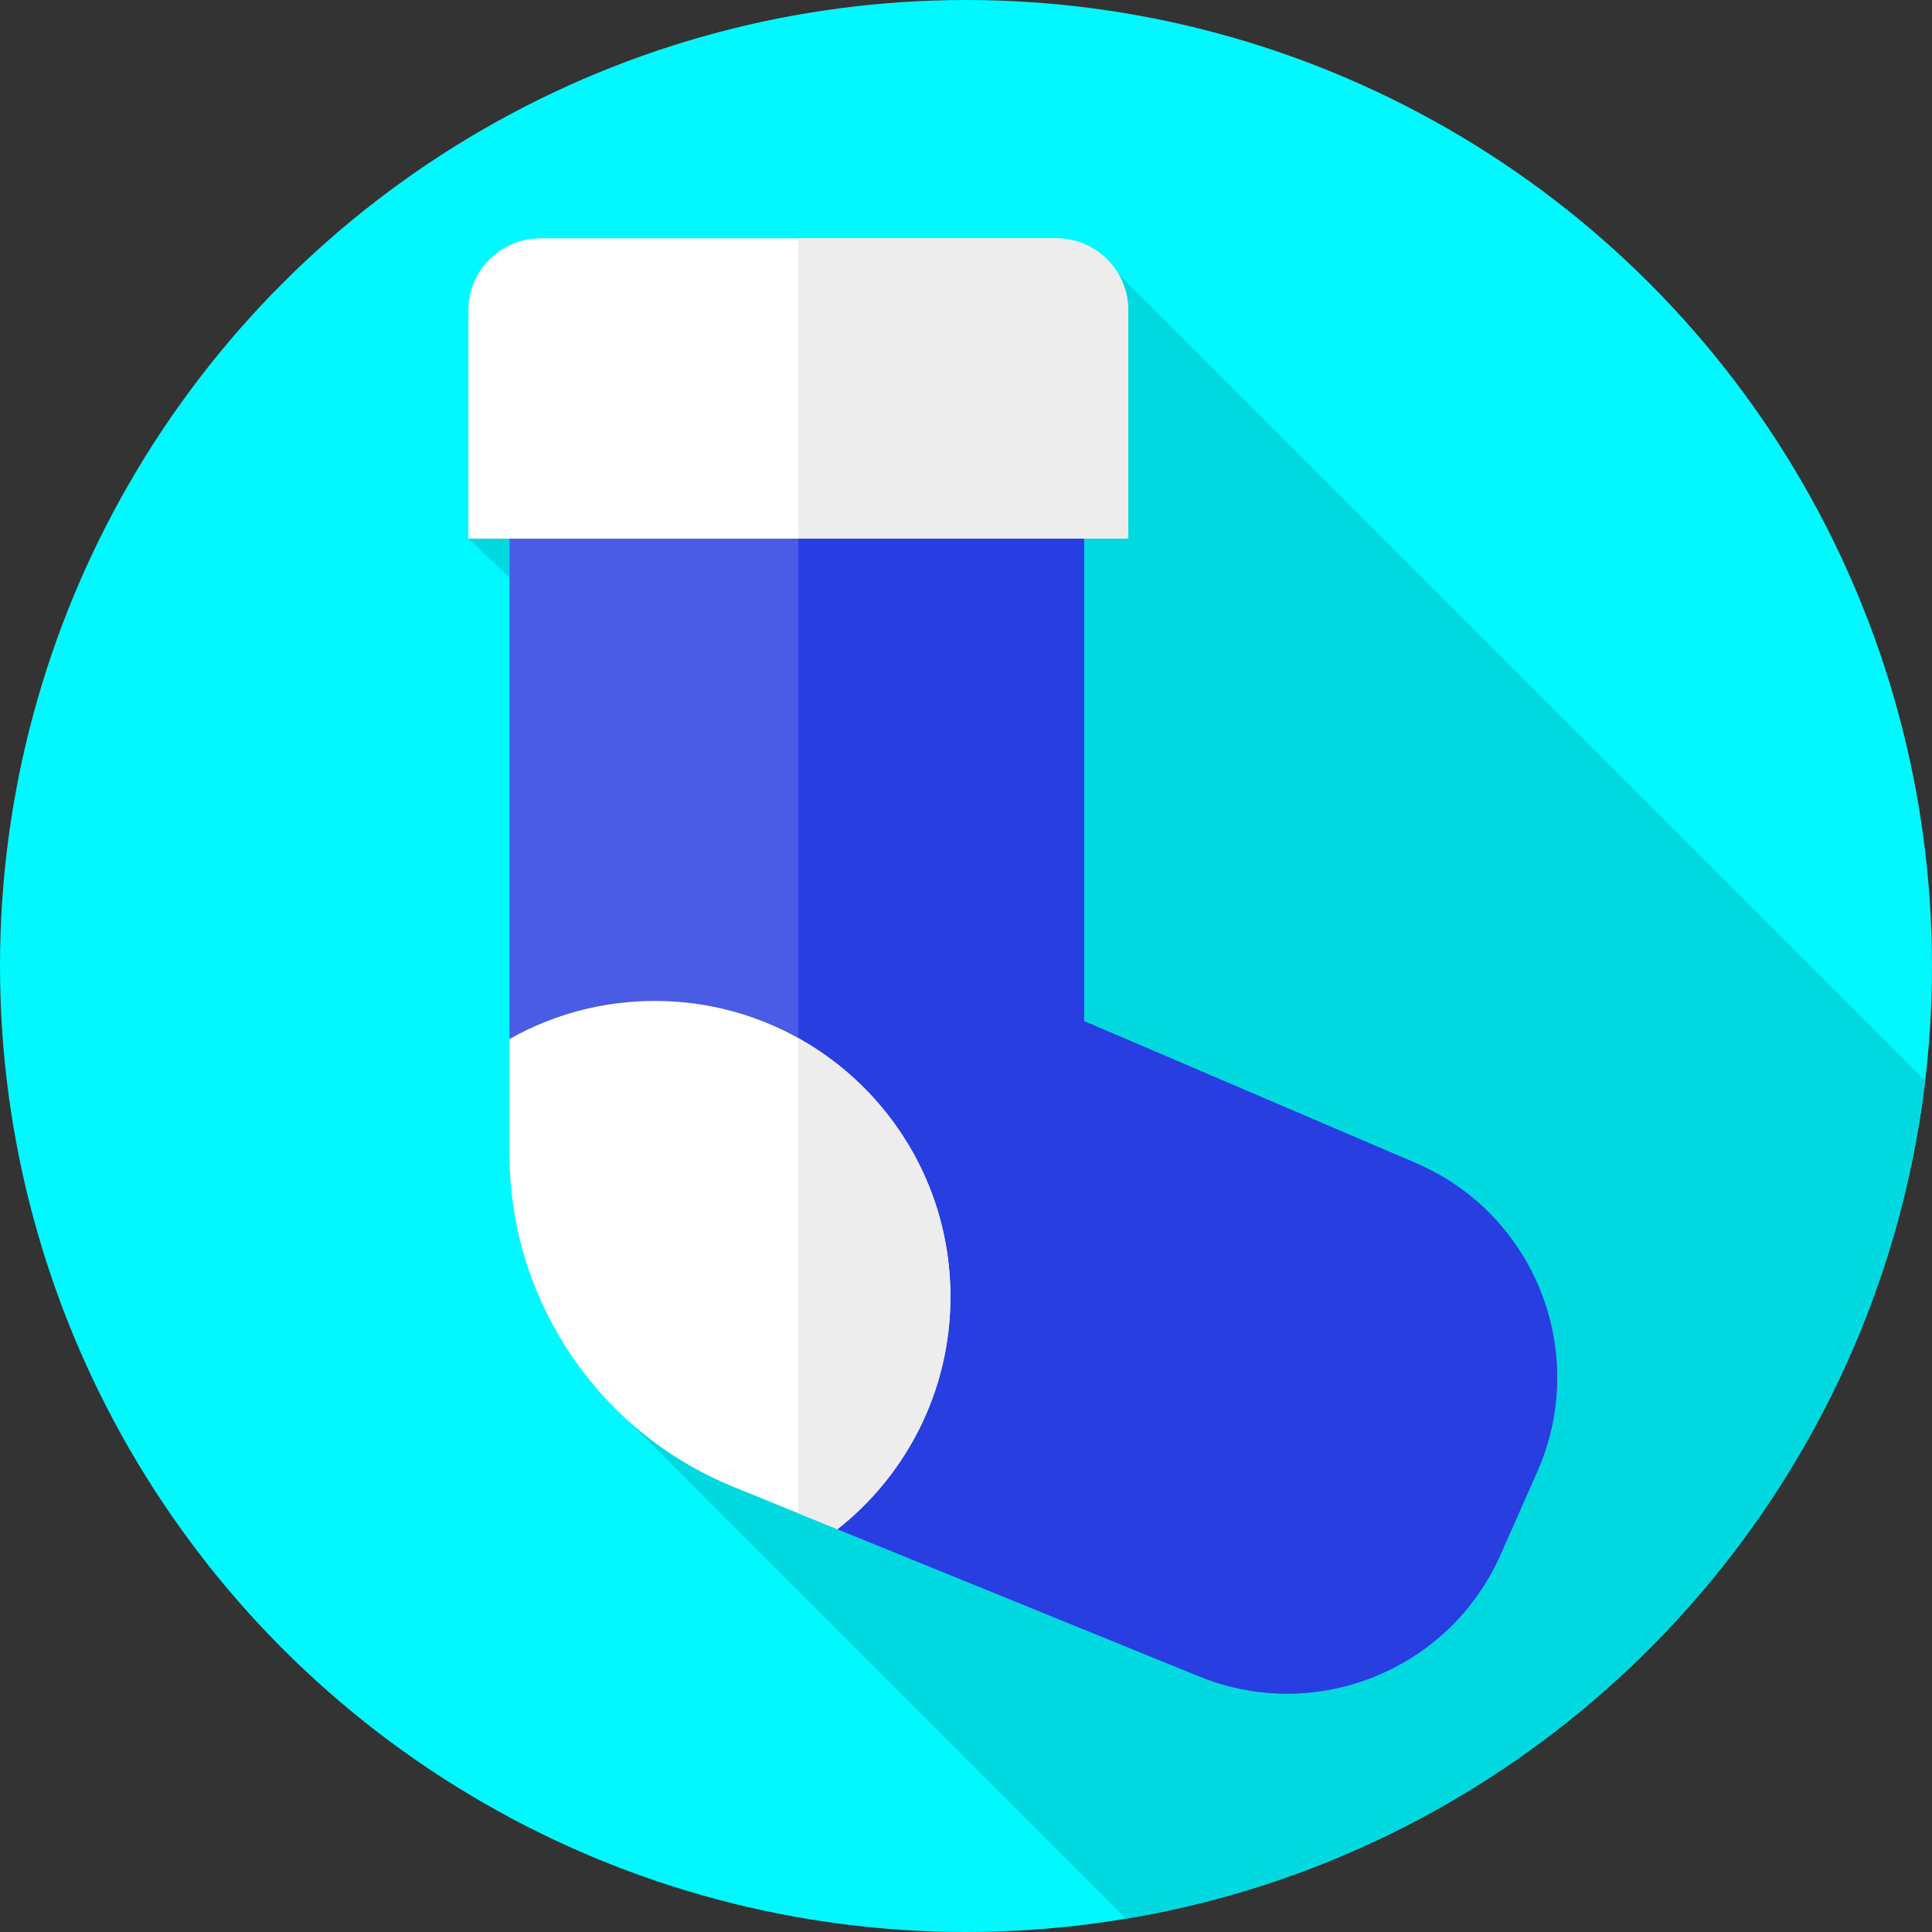<svg id="Layer_1" enable-background="new 0 0 512 512" height="512" viewBox="0 0 512 512" width="512" xmlns="http://www.w3.org/2000/svg"><rect x="0" y="0" width="512" height="512" fill="#333333" stroke="none"/><g><g id="XMLID_117_"><g id="XMLID_118_"><g id="XMLID_119_"><g id="XMLID_120_"><g id="XMLID_121_"><g id="XMLID_122_"><g id="XMLID_123_"><g id="XMLID_124_"><g id="XMLID_125_"><g id="XMLID_126_"><g id="XMLID_127_"><g id="XMLID_128_"><g id="XMLID_129_"><g id="XMLID_130_"><circle id="XMLID_131_" cx="256" cy="256" fill="#00f8fe" r="256"/></g></g></g></g></g></g></g></g></g></g></g></g></g></g><path d="m510.198 286.38-213.926-213.925-172.148 70.29 29.042 27.588 13.076 205.958 132.189 132.189c111.372-18.581 198.397-109.049 211.767-222.1z" fill="#00d9e0"/><g><path d="m407.363 390.067-9.738 21.979c-13.529 30.535-48.87 44.807-79.802 32.22l-95.886-39.016-86.912-129.897v-162.253h152.264v157.5l87.886 37.613c31.665 13.55 46.136 50.367 32.188 81.854z" fill="#4a5be5"/><path d="m407.36 390.07-9.74 21.98c-13.52 30.53-48.86 44.8-79.8 32.22l-95.88-39.02-10.38-15.51v-276.64h75.73v157.5l87.88 37.61c31.67 13.55 46.14 50.37 32.19 81.86z" fill="#283ee1"/><path d="m298.996 142.745h-174.872v-60.504c0-10.537 8.542-19.078 19.078-19.078h136.715c10.537 0 19.078 8.542 19.078 19.078v60.504z" fill="#fff"/><path d="m299 82.24v60.5h-87.44v-79.58h68.36c10.53 0 19.08 8.54 19.08 19.08z" fill="#ededed"/><path d="m251.874 343.627c0 25.005-11.707 47.267-29.938 61.624l-27.519-11.204c-35.917-14.607-59.394-49.519-59.394-88.284v-30.409c11.372-6.429 24.503-10.094 38.482-10.094 43.28-.001 78.369 35.089 78.369 78.367z" fill="#fff"/><g><path d="m251.87 343.63c0 25-11.7 47.26-29.93 61.62l-10.38-4.22v-125.92c24.05 13.38 40.31 39.05 40.31 68.52z" fill="#ededed"/></g></g></g></svg>